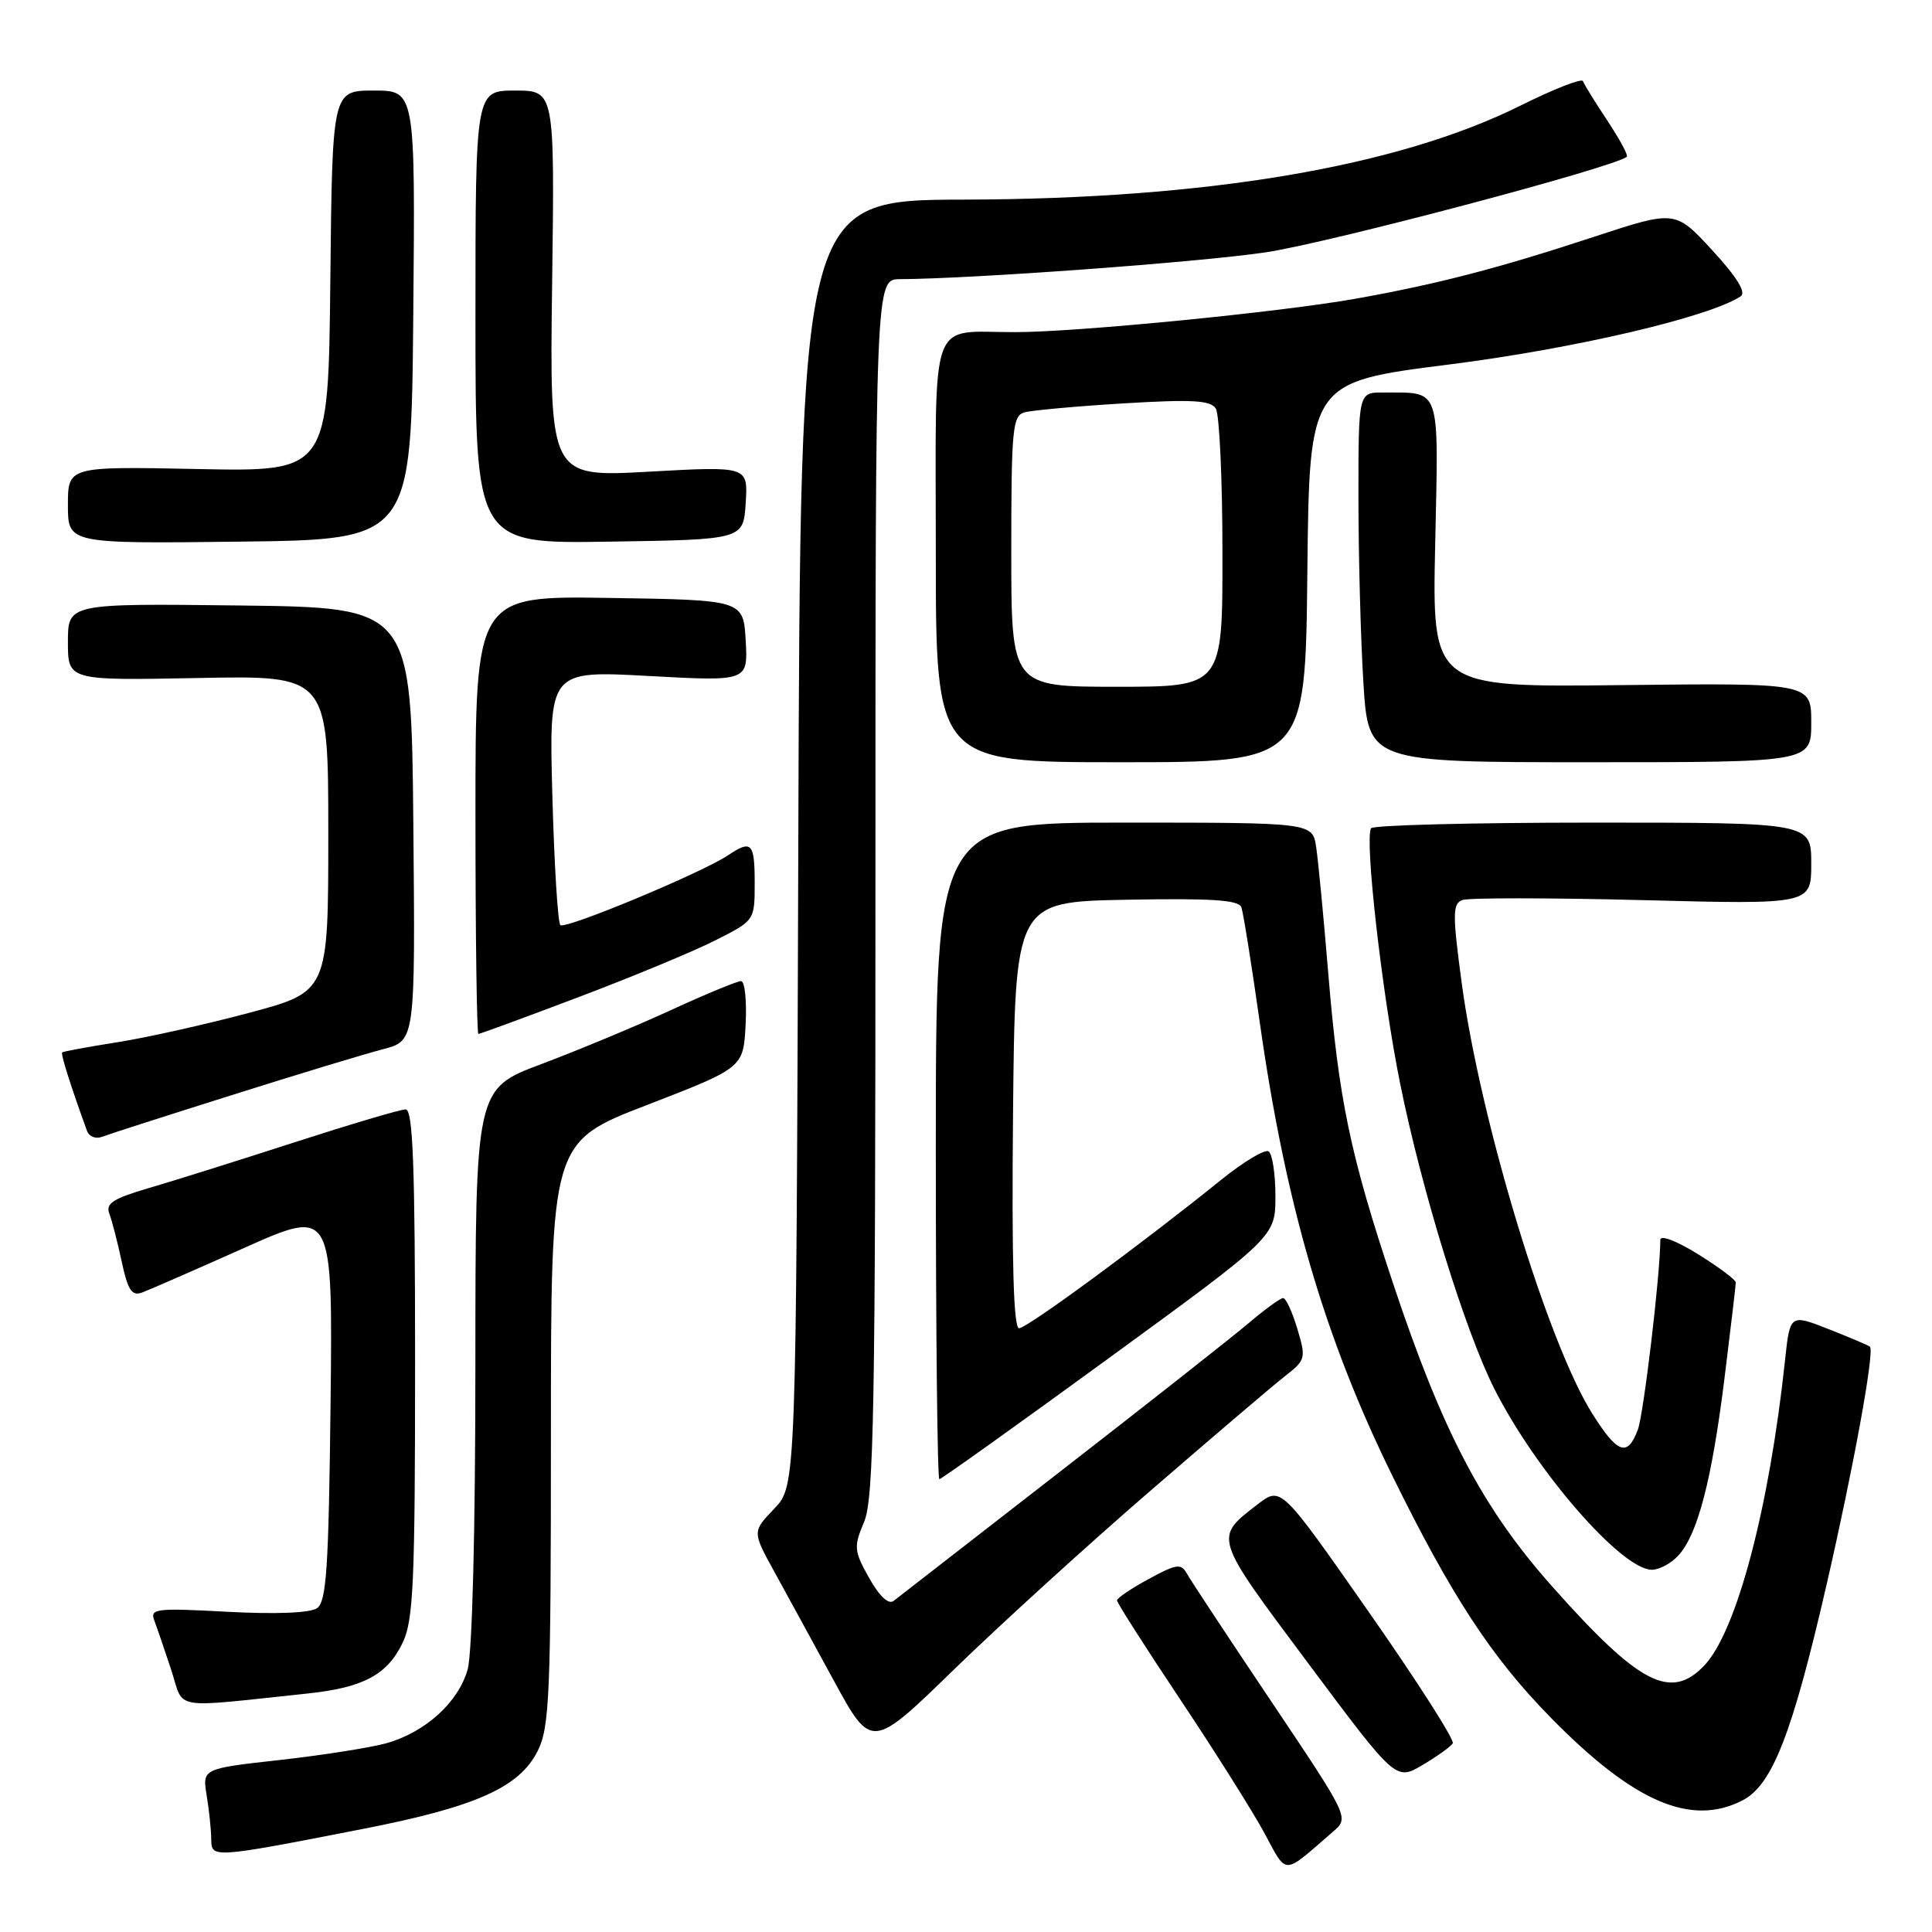 <?xml version="1.0" encoding="UTF-8" standalone="no"?>
<!DOCTYPE svg PUBLIC "-//W3C//DTD SVG 1.1//EN" "http://www.w3.org/Graphics/SVG/1.1/DTD/svg11.dtd" >
<svg xmlns="http://www.w3.org/2000/svg" xmlns:xlink="http://www.w3.org/1999/xlink" version="1.1" viewBox="0 0 256 256">
 <g >
 <path fill="currentColor"
d=" M 176.64 242.70 C 178.78 240.85 178.78 240.85 168.47 225.48 C 162.80 217.03 157.76 209.40 157.28 208.53 C 156.49 207.13 155.92 207.21 152.20 209.23 C 149.90 210.48 148.01 211.75 148.01 212.06 C 148.00 212.37 151.74 218.22 156.30 225.06 C 160.87 231.90 165.89 239.87 167.47 242.76 C 170.63 248.58 169.83 248.59 176.64 242.70 Z  M 48.00 242.36 C 63.04 239.43 68.83 236.85 71.25 232.00 C 72.82 228.85 73.00 224.65 73.00 189.92 C 73.00 151.33 73.00 151.33 85.75 146.41 C 98.50 141.48 98.50 141.48 98.80 135.74 C 98.96 132.58 98.69 130.00 98.19 130.00 C 97.69 130.00 93.50 131.73 88.89 133.85 C 84.28 135.97 76.56 139.18 71.75 140.99 C 63.00 144.27 63.00 144.27 62.99 180.88 C 62.99 202.77 62.58 218.98 61.97 221.19 C 60.76 225.54 56.40 229.51 51.22 230.98 C 49.17 231.56 42.84 232.56 37.15 233.20 C 26.80 234.35 26.80 234.35 27.39 237.93 C 27.71 239.89 27.98 242.48 27.99 243.69 C 28.00 246.25 28.13 246.24 48.00 242.36 Z  M 230.91 238.55 C 234.84 236.51 237.47 229.77 242.00 210.11 C 245.59 194.52 248.41 179.08 247.78 178.45 C 247.63 178.29 245.18 177.25 242.34 176.13 C 237.18 174.10 237.18 174.10 236.52 180.30 C 234.44 199.77 230.13 216.10 225.88 220.63 C 221.41 225.38 217.25 223.24 205.72 210.27 C 196.44 199.84 191.16 189.79 184.57 170.00 C 178.90 152.98 177.39 145.74 176.00 128.95 C 175.39 121.55 174.67 114.04 174.40 112.25 C 173.91 109.00 173.91 109.00 148.95 109.00 C 124.00 109.00 124.00 109.00 124.00 152.50 C 124.00 176.43 124.21 196.00 124.47 196.00 C 124.72 196.00 134.85 188.77 146.97 179.93 C 169.00 163.87 169.00 163.87 169.00 158.49 C 169.00 155.54 168.59 152.87 168.09 152.56 C 167.59 152.25 164.78 153.94 161.84 156.31 C 151.31 164.81 136.08 176.00 135.03 176.00 C 134.30 176.00 134.05 167.21 134.23 147.75 C 134.50 119.50 134.50 119.50 149.27 119.22 C 160.55 119.01 164.15 119.25 164.49 120.22 C 164.74 120.93 165.84 127.80 166.93 135.50 C 170.36 159.66 175.52 177.28 184.47 195.50 C 192.33 211.48 197.63 219.59 205.47 227.58 C 216.47 238.80 224.08 242.08 230.91 238.55 Z  M 192.50 231.00 C 192.77 230.57 187.76 222.73 181.36 213.58 C 169.74 196.95 169.74 196.95 166.67 199.31 C 160.83 203.82 160.72 203.48 173.31 220.35 C 184.95 235.96 184.95 235.96 188.48 233.88 C 190.42 232.73 192.23 231.44 192.50 231.00 Z  M 152.51 197.47 C 160.76 190.33 168.77 183.51 170.31 182.31 C 173.01 180.21 173.07 179.96 171.90 176.06 C 171.23 173.83 170.39 172.00 170.02 172.00 C 169.66 172.00 167.59 173.50 165.43 175.34 C 163.27 177.17 152.05 186.01 140.50 194.97 C 128.95 203.94 119.02 211.66 118.42 212.12 C 117.74 212.65 116.55 211.55 115.17 209.10 C 113.15 205.49 113.10 205.00 114.50 201.65 C 115.79 198.57 116.00 186.81 116.00 117.53 C 116.00 37.00 116.00 37.00 119.25 36.99 C 128.89 36.94 158.86 34.75 167.69 33.44 C 175.95 32.22 214.26 22.08 215.57 20.76 C 215.76 20.57 214.59 18.41 212.97 15.96 C 211.34 13.51 209.89 11.16 209.75 10.75 C 209.61 10.34 205.90 11.79 201.50 13.98 C 185.19 22.10 159.96 26.37 127.78 26.45 C 106.05 26.50 106.05 26.50 105.78 111.68 C 105.50 196.87 105.50 196.87 102.59 199.91 C 99.68 202.95 99.68 202.95 102.59 208.24 C 104.19 211.16 107.75 217.66 110.49 222.70 C 115.48 231.85 115.48 231.85 126.49 221.14 C 132.55 215.25 144.25 204.60 152.51 197.47 Z  M 40.75 224.40 C 48.15 223.62 51.34 221.91 53.37 217.64 C 54.78 214.67 55.00 209.62 55.00 180.60 C 55.00 154.40 54.72 147.00 53.75 147.00 C 53.06 147.00 46.43 148.97 39.00 151.37 C 31.58 153.77 22.88 156.51 19.67 157.44 C 14.97 158.82 13.97 159.47 14.49 160.82 C 14.84 161.74 15.58 164.61 16.13 167.19 C 16.94 170.96 17.47 171.76 18.82 171.27 C 19.74 170.93 25.81 168.28 32.30 165.38 C 44.09 160.11 44.09 160.11 43.80 186.09 C 43.55 207.83 43.26 212.24 42.00 213.10 C 41.07 213.73 36.53 213.91 30.14 213.57 C 20.70 213.06 19.85 213.15 20.44 214.70 C 20.79 215.63 21.80 218.58 22.68 221.25 C 24.46 226.69 22.37 226.33 40.75 224.40 Z  M 222.41 206.09 C 224.97 203.27 226.84 196.05 228.51 182.58 C 229.33 175.97 230.00 170.28 230.00 169.93 C 230.00 169.58 227.75 167.90 225.00 166.19 C 222.14 164.41 220.00 163.60 220.00 164.29 C 220.00 168.84 217.79 187.43 217.01 189.48 C 215.64 193.08 214.35 192.63 211.03 187.39 C 205.09 178.02 196.12 148.45 193.67 130.16 C 192.46 121.12 192.47 119.76 193.76 119.26 C 194.57 118.95 205.30 118.96 217.62 119.27 C 240.00 119.85 240.00 119.85 240.00 114.43 C 240.00 109.00 240.00 109.00 211.06 109.00 C 195.14 109.00 181.92 109.34 181.67 109.75 C 180.80 111.20 183.12 131.64 185.51 143.50 C 188.36 157.66 194.10 176.27 198.00 184.01 C 203.52 194.95 214.88 208.00 218.88 208.00 C 219.88 208.00 221.47 207.14 222.41 206.09 Z  M 30.74 145.10 C 39.41 142.36 48.42 139.63 50.77 139.02 C 55.03 137.91 55.03 137.91 54.77 109.21 C 54.50 80.50 54.50 80.50 31.75 80.23 C 9.00 79.96 9.00 79.96 9.00 85.07 C 9.00 90.17 9.00 90.17 26.25 89.84 C 43.50 89.50 43.50 89.50 43.50 110.45 C 43.50 131.40 43.50 131.40 33.00 134.21 C 27.22 135.75 19.35 137.51 15.50 138.11 C 11.65 138.72 8.38 139.32 8.24 139.45 C 8.02 139.65 9.37 143.91 11.53 149.85 C 11.80 150.60 12.69 150.95 13.50 150.64 C 14.32 150.32 22.08 147.83 30.74 145.10 Z  M 76.70 132.11 C 83.81 129.42 91.96 126.04 94.81 124.59 C 100.00 121.97 100.00 121.97 100.00 116.98 C 100.00 111.67 99.58 111.24 96.47 113.33 C 93.01 115.65 74.87 123.20 74.25 122.58 C 73.91 122.25 73.44 114.52 73.19 105.42 C 72.74 88.85 72.74 88.85 85.93 89.57 C 99.11 90.29 99.11 90.29 98.81 84.89 C 98.50 79.50 98.50 79.50 80.75 79.23 C 63.00 78.95 63.00 78.95 63.00 107.98 C 63.00 123.94 63.18 137.00 63.39 137.00 C 63.61 137.00 69.60 134.80 76.70 132.11 Z  M 173.23 75.82 C 173.50 50.64 173.50 50.64 192.00 48.30 C 208.60 46.20 226.49 42.02 230.65 39.26 C 231.41 38.75 230.15 36.72 226.89 33.17 C 221.98 27.84 221.98 27.84 211.24 31.37 C 198.48 35.57 190.37 37.67 179.52 39.60 C 169.59 41.36 142.78 44.00 134.59 44.01 C 122.94 44.04 124.00 41.13 124.00 73.12 C 124.00 101.00 124.00 101.00 148.48 101.00 C 172.97 101.00 172.97 101.00 173.23 75.82 Z  M 240.00 95.75 C 240.00 90.50 240.00 90.50 214.88 90.78 C 189.76 91.07 189.76 91.07 190.17 72.09 C 190.62 50.88 191.02 52.05 183.25 52.01 C 180.00 52.00 180.00 52.00 180.00 65.84 C 180.00 73.46 180.29 84.48 180.65 90.34 C 181.30 101.00 181.30 101.00 210.65 101.00 C 240.00 101.00 240.00 101.00 240.00 95.75 Z  M 54.76 41.75 C 55.03 12.00 55.03 12.00 49.53 12.00 C 44.03 12.00 44.03 12.00 43.77 37.25 C 43.50 62.50 43.50 62.50 26.25 62.15 C 9.00 61.80 9.00 61.80 9.00 66.92 C 9.00 72.04 9.00 72.04 31.75 71.77 C 54.50 71.50 54.50 71.50 54.76 41.75 Z  M 98.81 66.64 C 99.12 61.77 99.12 61.77 85.97 62.50 C 72.82 63.23 72.82 63.23 73.16 37.62 C 73.50 12.00 73.50 12.00 68.25 12.00 C 63.00 12.00 63.00 12.00 63.00 42.02 C 63.00 72.05 63.00 72.05 80.75 71.77 C 98.50 71.50 98.50 71.50 98.81 66.64 Z  M 134.00 73.07 C 134.00 56.84 134.17 55.09 135.75 54.64 C 136.71 54.37 142.62 53.83 148.87 53.45 C 157.96 52.90 160.41 53.04 161.10 54.13 C 161.58 54.88 161.98 63.49 161.98 73.25 C 162.00 91.00 162.00 91.00 148.00 91.00 C 134.00 91.00 134.00 91.00 134.00 73.07 Z "/>
</g>
</svg>